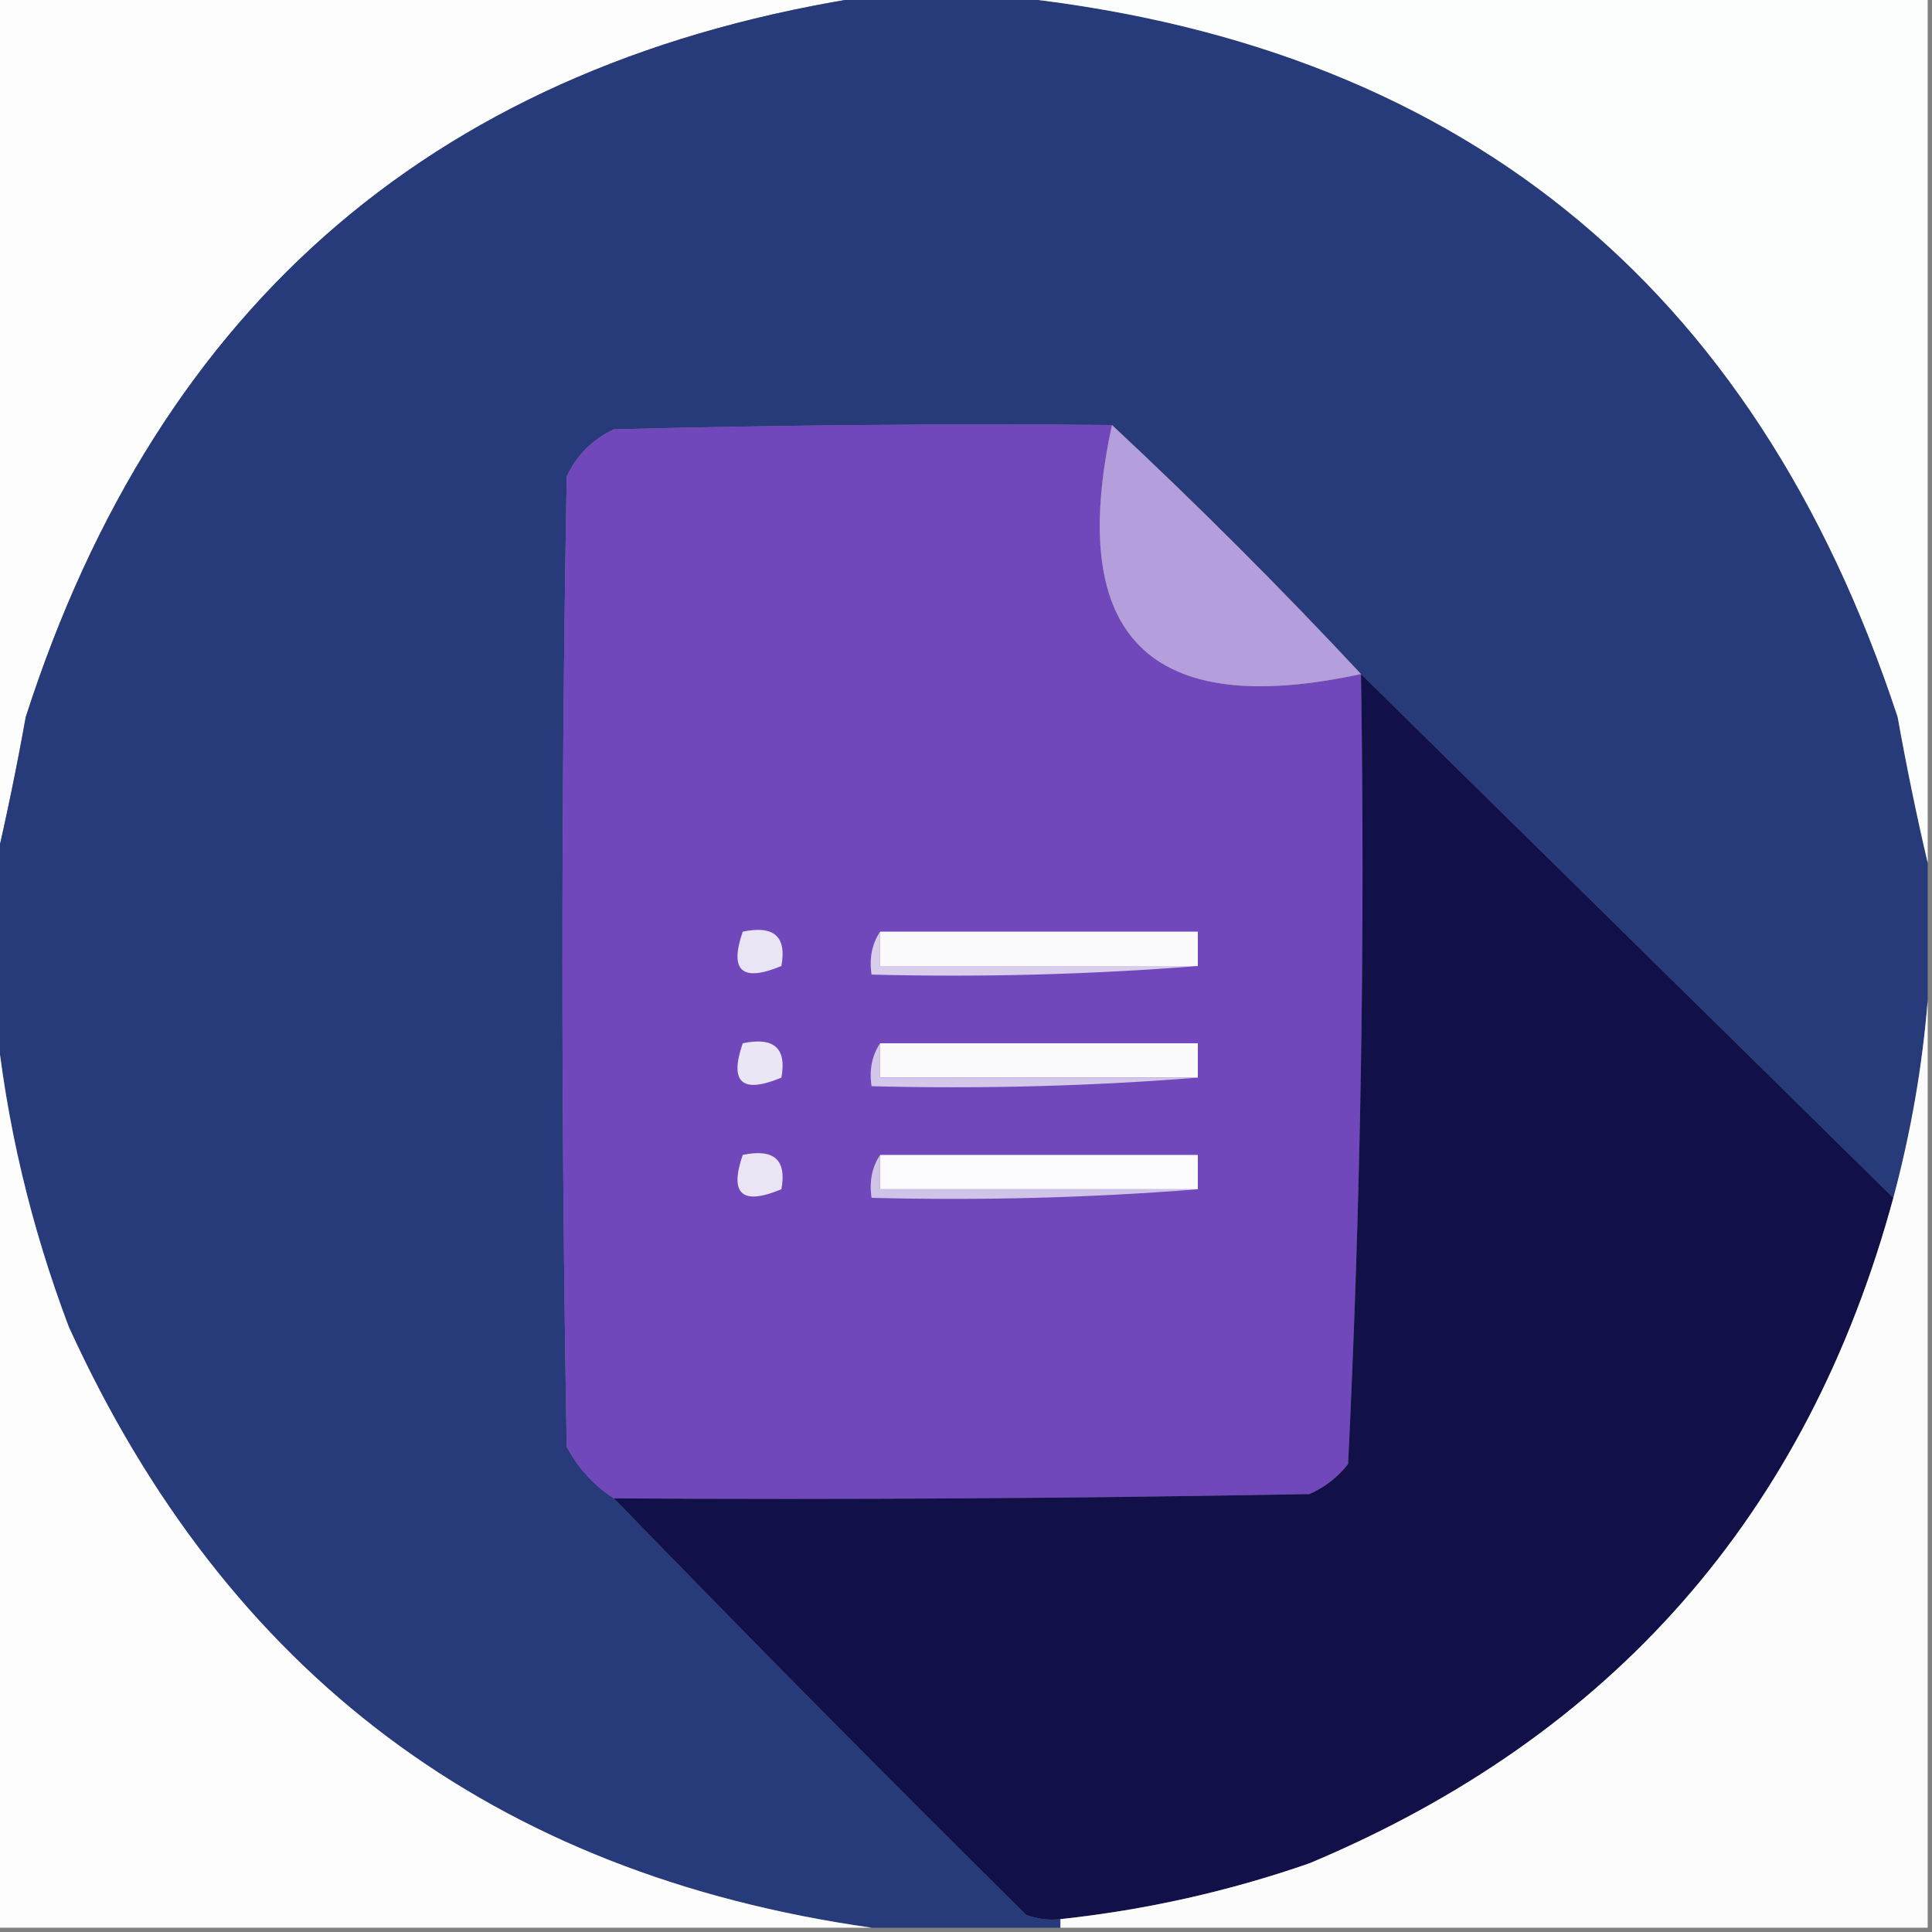 <?xml version="1.0" encoding="UTF-8"?>
<!DOCTYPE svg PUBLIC "-//W3C//DTD SVG 1.1//EN" "http://www.w3.org/Graphics/SVG/1.1/DTD/svg11.dtd">
<svg xmlns="http://www.w3.org/2000/svg" version="1.1" width="225px" height="225px" style="shape-rendering:geometricPrecision; text-rendering:geometricPrecision; image-rendering:optimizeQuality; fill-rule:evenodd; clip-rule:evenodd" xmlns:xlink="http://www.w3.org/1999/xlink">
<rect width="100%" height="100%" fill="#808080" stroke="none"/>
<g><path style="opacity:1" fill="#fdfdfd" d="M -0.5,-0.5 C 33.5,-0.5 67.5,-0.5 101.5,-0.5C 51.413,7.075 18.58,35.075 3,83.5C 1.953,89.33 0.787,94.996 -0.5,100.5C -0.5,66.833 -0.5,33.167 -0.5,-0.5 Z"/></g>
<g><path style="opacity:1" fill="#273a7a" d="M 101.5,-0.5 C 106.5,-0.5 111.5,-0.5 116.5,-0.5C 169.46,4.754 204.294,32.754 221,83.5C 222.047,89.33 223.213,94.996 224.5,100.5C 224.5,105.833 224.5,111.167 224.5,116.5C 223.878,124.194 222.545,131.861 220.5,139.5C 199.833,119.167 179.167,98.833 158.5,78.5C 149.167,68.5 139.5,58.833 129.5,49.5C 110.164,49.333 90.831,49.5 71.5,50C 69,51.167 67.167,53 66,55.5C 65.333,93.167 65.333,130.833 66,168.5C 67.36,171.023 69.193,173.023 71.5,174.5C 87.298,190.799 103.298,206.965 119.5,223C 120.793,223.49 122.127,223.657 123.5,223.5C 123.5,223.833 123.5,224.167 123.5,224.5C 116.167,224.5 108.833,224.5 101.5,224.5C 57.58,218.282 26.414,194.948 8,154.5C 3.556,142.731 0.722,130.731 -0.5,118.5C -0.5,112.5 -0.5,106.5 -0.5,100.5C 0.787,94.996 1.953,89.33 3,83.5C 18.58,35.075 51.413,7.075 101.5,-0.5 Z"/></g>
<g><path style="opacity:1" fill="#fcfdfd" d="M 116.5,-0.5 C 152.5,-0.5 188.5,-0.5 224.5,-0.5C 224.5,33.167 224.5,66.833 224.5,100.5C 223.213,94.996 222.047,89.33 221,83.5C 204.294,32.754 169.46,4.754 116.5,-0.5 Z"/></g>
<g><path style="opacity:1" fill="#7147bc" d="M 129.5,49.5 C 124.167,74.167 133.833,83.833 158.5,78.5C 158.985,109.254 158.485,139.921 157,170.5C 155.786,172.049 154.286,173.215 152.5,174C 125.502,174.5 98.502,174.667 71.5,174.5C 69.193,173.023 67.36,171.023 66,168.5C 65.333,130.833 65.333,93.167 66,55.5C 67.167,53 69,51.167 71.5,50C 90.831,49.5 110.164,49.333 129.5,49.5 Z"/></g>
<g><path style="opacity:1" fill="#b49edb" d="M 129.5,49.5 C 139.5,58.833 149.167,68.5 158.5,78.5C 133.833,83.833 124.167,74.167 129.5,49.5 Z"/></g>
<g><path style="opacity:1" fill="#111048" d="M 158.5,78.5 C 179.167,98.833 199.833,119.167 220.5,139.5C 210.498,176.342 187.831,202.175 152.5,217C 143.08,220.272 133.414,222.438 123.5,223.5C 122.127,223.657 120.793,223.49 119.5,223C 103.298,206.965 87.298,190.799 71.5,174.5C 98.502,174.667 125.502,174.5 152.5,174C 154.286,173.215 155.786,172.049 157,170.5C 158.485,139.921 158.985,109.254 158.5,78.5 Z"/></g>
<g><path style="opacity:1" fill="#eae5f4" d="M 86.5,108.5 C 90.138,107.737 91.638,109.07 91,112.5C 86.415,114.413 84.915,113.079 86.5,108.5 Z"/></g>
<g><path style="opacity:1" fill="#fbfafd" d="M 102.5,108.5 C 114.833,108.5 127.167,108.5 139.5,108.5C 139.5,109.833 139.5,111.167 139.5,112.5C 127.167,112.5 114.833,112.5 102.5,112.5C 102.5,111.167 102.5,109.833 102.5,108.5 Z"/></g>
<g><path style="opacity:1" fill="#d8cdeb" d="M 102.5,108.5 C 102.5,109.833 102.5,111.167 102.5,112.5C 114.833,112.5 127.167,112.5 139.5,112.5C 127.011,113.495 114.344,113.829 101.5,113.5C 101.216,111.585 101.549,109.919 102.5,108.5 Z"/></g>
<g><path style="opacity:1" fill="#ebe6f5" d="M 86.5,121.5 C 90.138,120.737 91.638,122.07 91,125.5C 86.415,127.413 84.915,126.079 86.5,121.5 Z"/></g>
<g><path style="opacity:1" fill="#fbfafd" d="M 102.5,121.5 C 114.833,121.5 127.167,121.5 139.5,121.5C 139.5,122.833 139.5,124.167 139.5,125.5C 127.167,125.5 114.833,125.5 102.5,125.5C 102.5,124.167 102.5,122.833 102.5,121.5 Z"/></g>
<g><path style="opacity:1" fill="#d3c8e9" d="M 102.5,121.5 C 102.5,122.833 102.5,124.167 102.5,125.5C 114.833,125.5 127.167,125.5 139.5,125.5C 127.011,126.495 114.344,126.829 101.5,126.5C 101.216,124.585 101.549,122.919 102.5,121.5 Z"/></g>
<g><path style="opacity:1" fill="#fdfdfd" d="M -0.5,118.5 C 0.722,130.731 3.556,142.731 8,154.5C 26.414,194.948 57.58,218.282 101.5,224.5C 67.5,224.5 33.5,224.5 -0.5,224.5C -0.5,189.167 -0.5,153.833 -0.5,118.5 Z"/></g>
<g><path style="opacity:1" fill="#fcfcfd" d="M 224.5,116.5 C 224.5,152.5 224.5,188.5 224.5,224.5C 190.833,224.5 157.167,224.5 123.5,224.5C 123.5,224.167 123.5,223.833 123.5,223.5C 133.414,222.438 143.08,220.272 152.5,217C 187.831,202.175 210.498,176.342 220.5,139.5C 222.545,131.861 223.878,124.194 224.5,116.5 Z"/></g>
<g><path style="opacity:1" fill="#eae4f4" d="M 86.5,134.5 C 90.138,133.737 91.638,135.07 91,138.5C 86.415,140.413 84.915,139.079 86.5,134.5 Z"/></g>
<g><path style="opacity:1" fill="#fcfbfd" d="M 102.5,134.5 C 114.833,134.5 127.167,134.5 139.5,134.5C 139.5,135.833 139.5,137.167 139.5,138.5C 127.167,138.5 114.833,138.5 102.5,138.5C 102.5,137.167 102.5,135.833 102.5,134.5 Z"/></g>
<g><path style="opacity:1" fill="#cfc4e7" d="M 102.5,134.5 C 102.5,135.833 102.5,137.167 102.5,138.5C 114.833,138.5 127.167,138.5 139.5,138.5C 127.011,139.495 114.344,139.829 101.5,139.5C 101.216,137.585 101.549,135.919 102.5,134.5 Z"/></g>
</svg>
